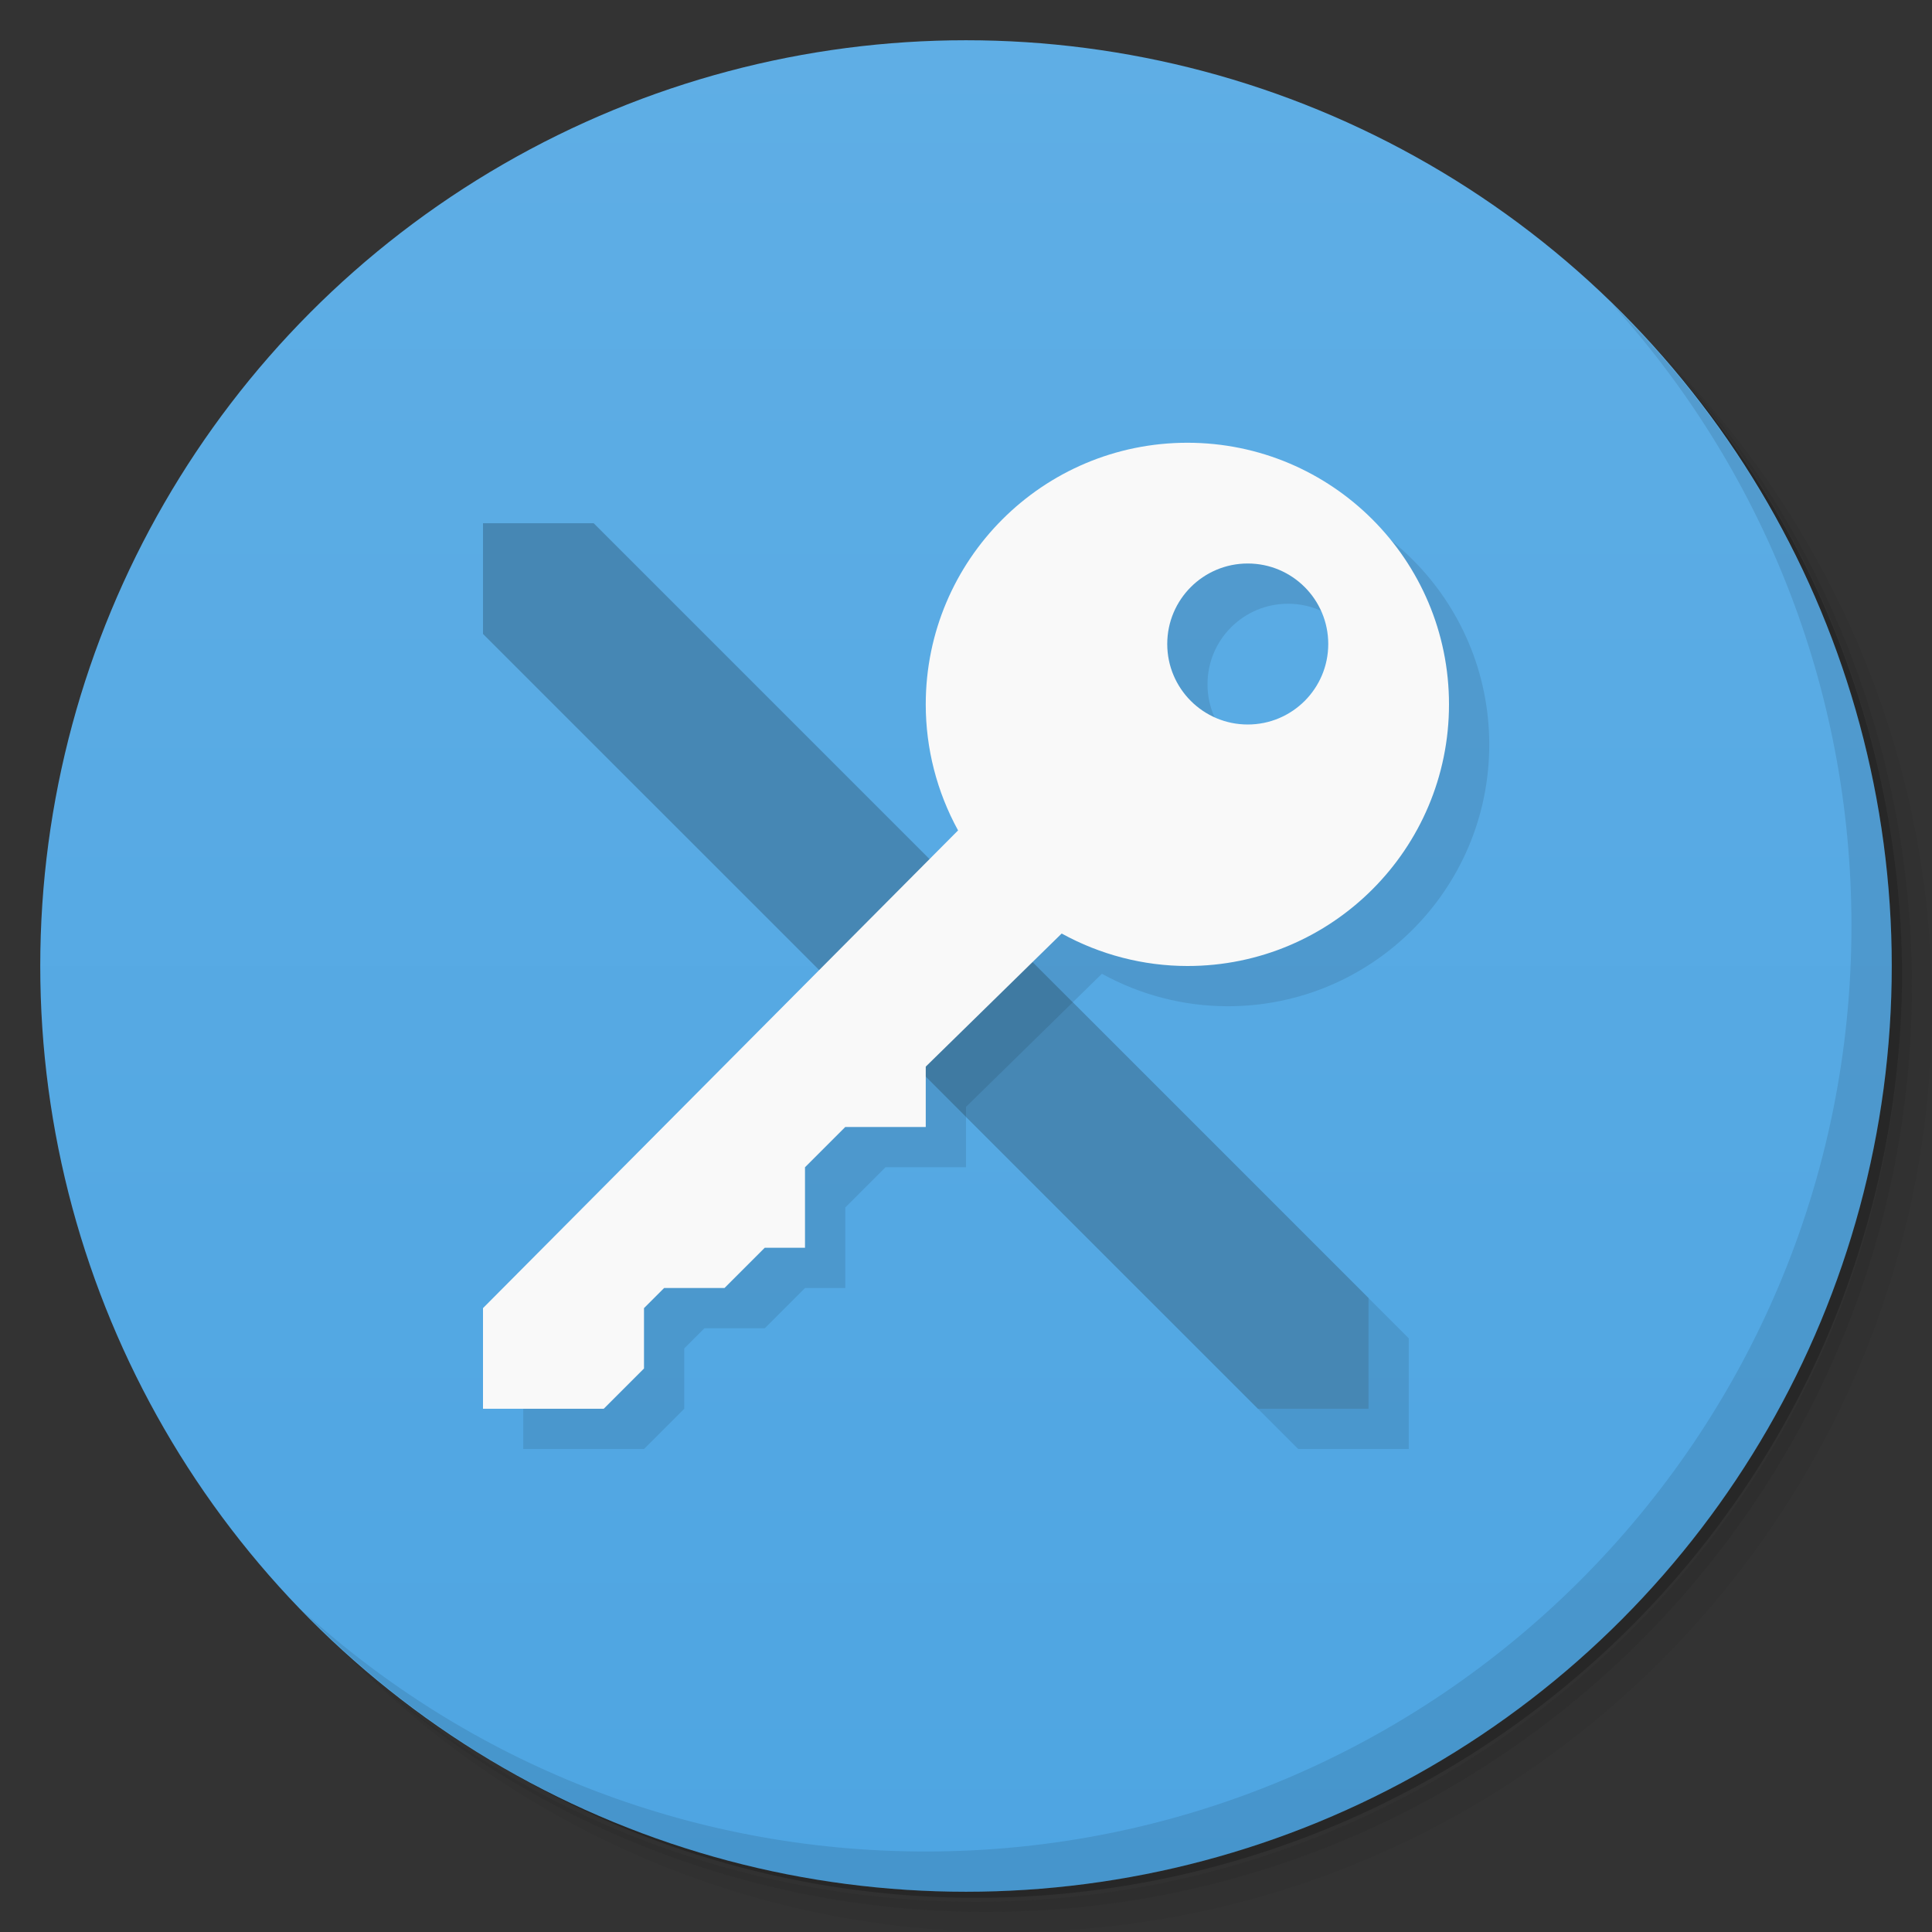 <svg version="1.1" viewBox="0 0 48 48" xmlns="http://www.w3.org/2000/svg">
 <rect x="0" y="0" width="48" height="48" fill="#333333" stroke="none"/>
 <defs>
  <linearGradient id="bg" x2="0" y1="1" y2="47" gradientUnits="userSpaceOnUse">
   <stop style="stop-color:#5faee5" offset="0"/>
   <stop style="stop-color:#4ea5e2" offset="1"/>
  </linearGradient>
 </defs>
 <path d="m36.31 5c5.859 4.062 9.688 10.831 9.688 18.5 0 12.426-10.07 22.5-22.5 22.5-7.669 0-14.438-3.828-18.5-9.688 1.037 1.822 2.306 3.499 3.781 4.969 4.085 3.712 9.514 5.969 15.469 5.969 12.703 0 23-10.298 23-23 0-5.954-2.256-11.384-5.969-15.469-1.469-1.475-3.147-2.744-4.969-3.781zm4.969 3.781c3.854 4.113 6.219 9.637 6.219 15.719 0 12.703-10.297 23-23 23-6.081 0-11.606-2.364-15.719-6.219 4.16 4.144 9.883 6.719 16.219 6.719 12.703 0 23-10.298 23-23 0-6.335-2.575-12.06-6.719-16.219z" style="opacity:.05"/>
 <path d="m41.28 8.781c3.712 4.085 5.969 9.514 5.969 15.469 0 12.703-10.297 23-23 23-5.954 0-11.384-2.256-15.469-5.969 4.113 3.854 9.637 6.219 15.719 6.219 12.703 0 23-10.298 23-23 0-6.081-2.364-11.606-6.219-15.719z" style="opacity:.1"/>
 <path d="m31.25 2.375c8.615 3.154 14.75 11.417 14.75 21.13 0 12.426-10.07 22.5-22.5 22.5-9.708 0-17.971-6.135-21.12-14.75a23 23 0 0 0 44.875-7 23 23 0 0 0-16-21.875z" style="opacity:.2"/>
 <circle cx="24" cy="24" r="23" style="fill:url(#bg)"/>
 <path d="m30.5 12c-3.59 0-6.5 2.91-6.5 6.5-7e-5 1.095 0.276 2.171 0.803 3.131l-11.803 11.869v2.5h3l1-1v-1.5l0.5-0.5h1.5l1-1h1v-2l1-1h2v-1.252l8.254 8.252h2.746v-2.75l-8.348-8.348 0.725-0.709c0.957 0.527 2.031 0.806 3.123 0.807 3.59 0.002 6.5-2.91 6.5-6.5s-2.91-6.5-6.5-6.5zm1.5 3c1.105 0 2 0.895 2 2s-0.895 2-2 2-2-0.895-2-2 0.895-2 2-2z" style="opacity:.1"/>
 <path d="m40.03 7.531c3.712 4.084 5.969 9.514 5.969 15.469 0 12.703-10.297 23-23 23-5.954 0-11.384-2.256-15.469-5.969 4.178 4.291 10.01 6.969 16.469 6.969 12.703 0 23-10.298 23-23 0-6.462-2.677-12.291-6.969-16.469z" style="opacity:.1"/>
 <path d="m12 13v2.75l19.254 19.25h2.746v-2.75l-19.25-19.25z" style="fill:#4687b4"/>
 <path d="m24.094 22.344-2.742 2.756 2.648 2.648v-0.248l2.652-2.598z" style="opacity:.1"/>
 <path d="m29.5 11c-3.59 0-6.5 2.91-6.5 6.5-7e-5 1.095 0.276 2.171 0.803 3.131l-11.803 11.869v2.5h3l1-1v-1.5l0.5-0.5h1.5l1-1h1v-2l1-1h2v-1.5l3.377-3.307c0.957 0.527 2.031 0.806 3.123 0.807 3.59 0.002 6.5-2.91 6.5-6.5s-2.91-6.5-6.5-6.5zm1.5 3c1.105 0 2 0.895 2 2s-0.895 2-2 2-2-0.895-2-2 0.895-2 2-2z" style="fill:#f9f9f9"/>
</svg>
